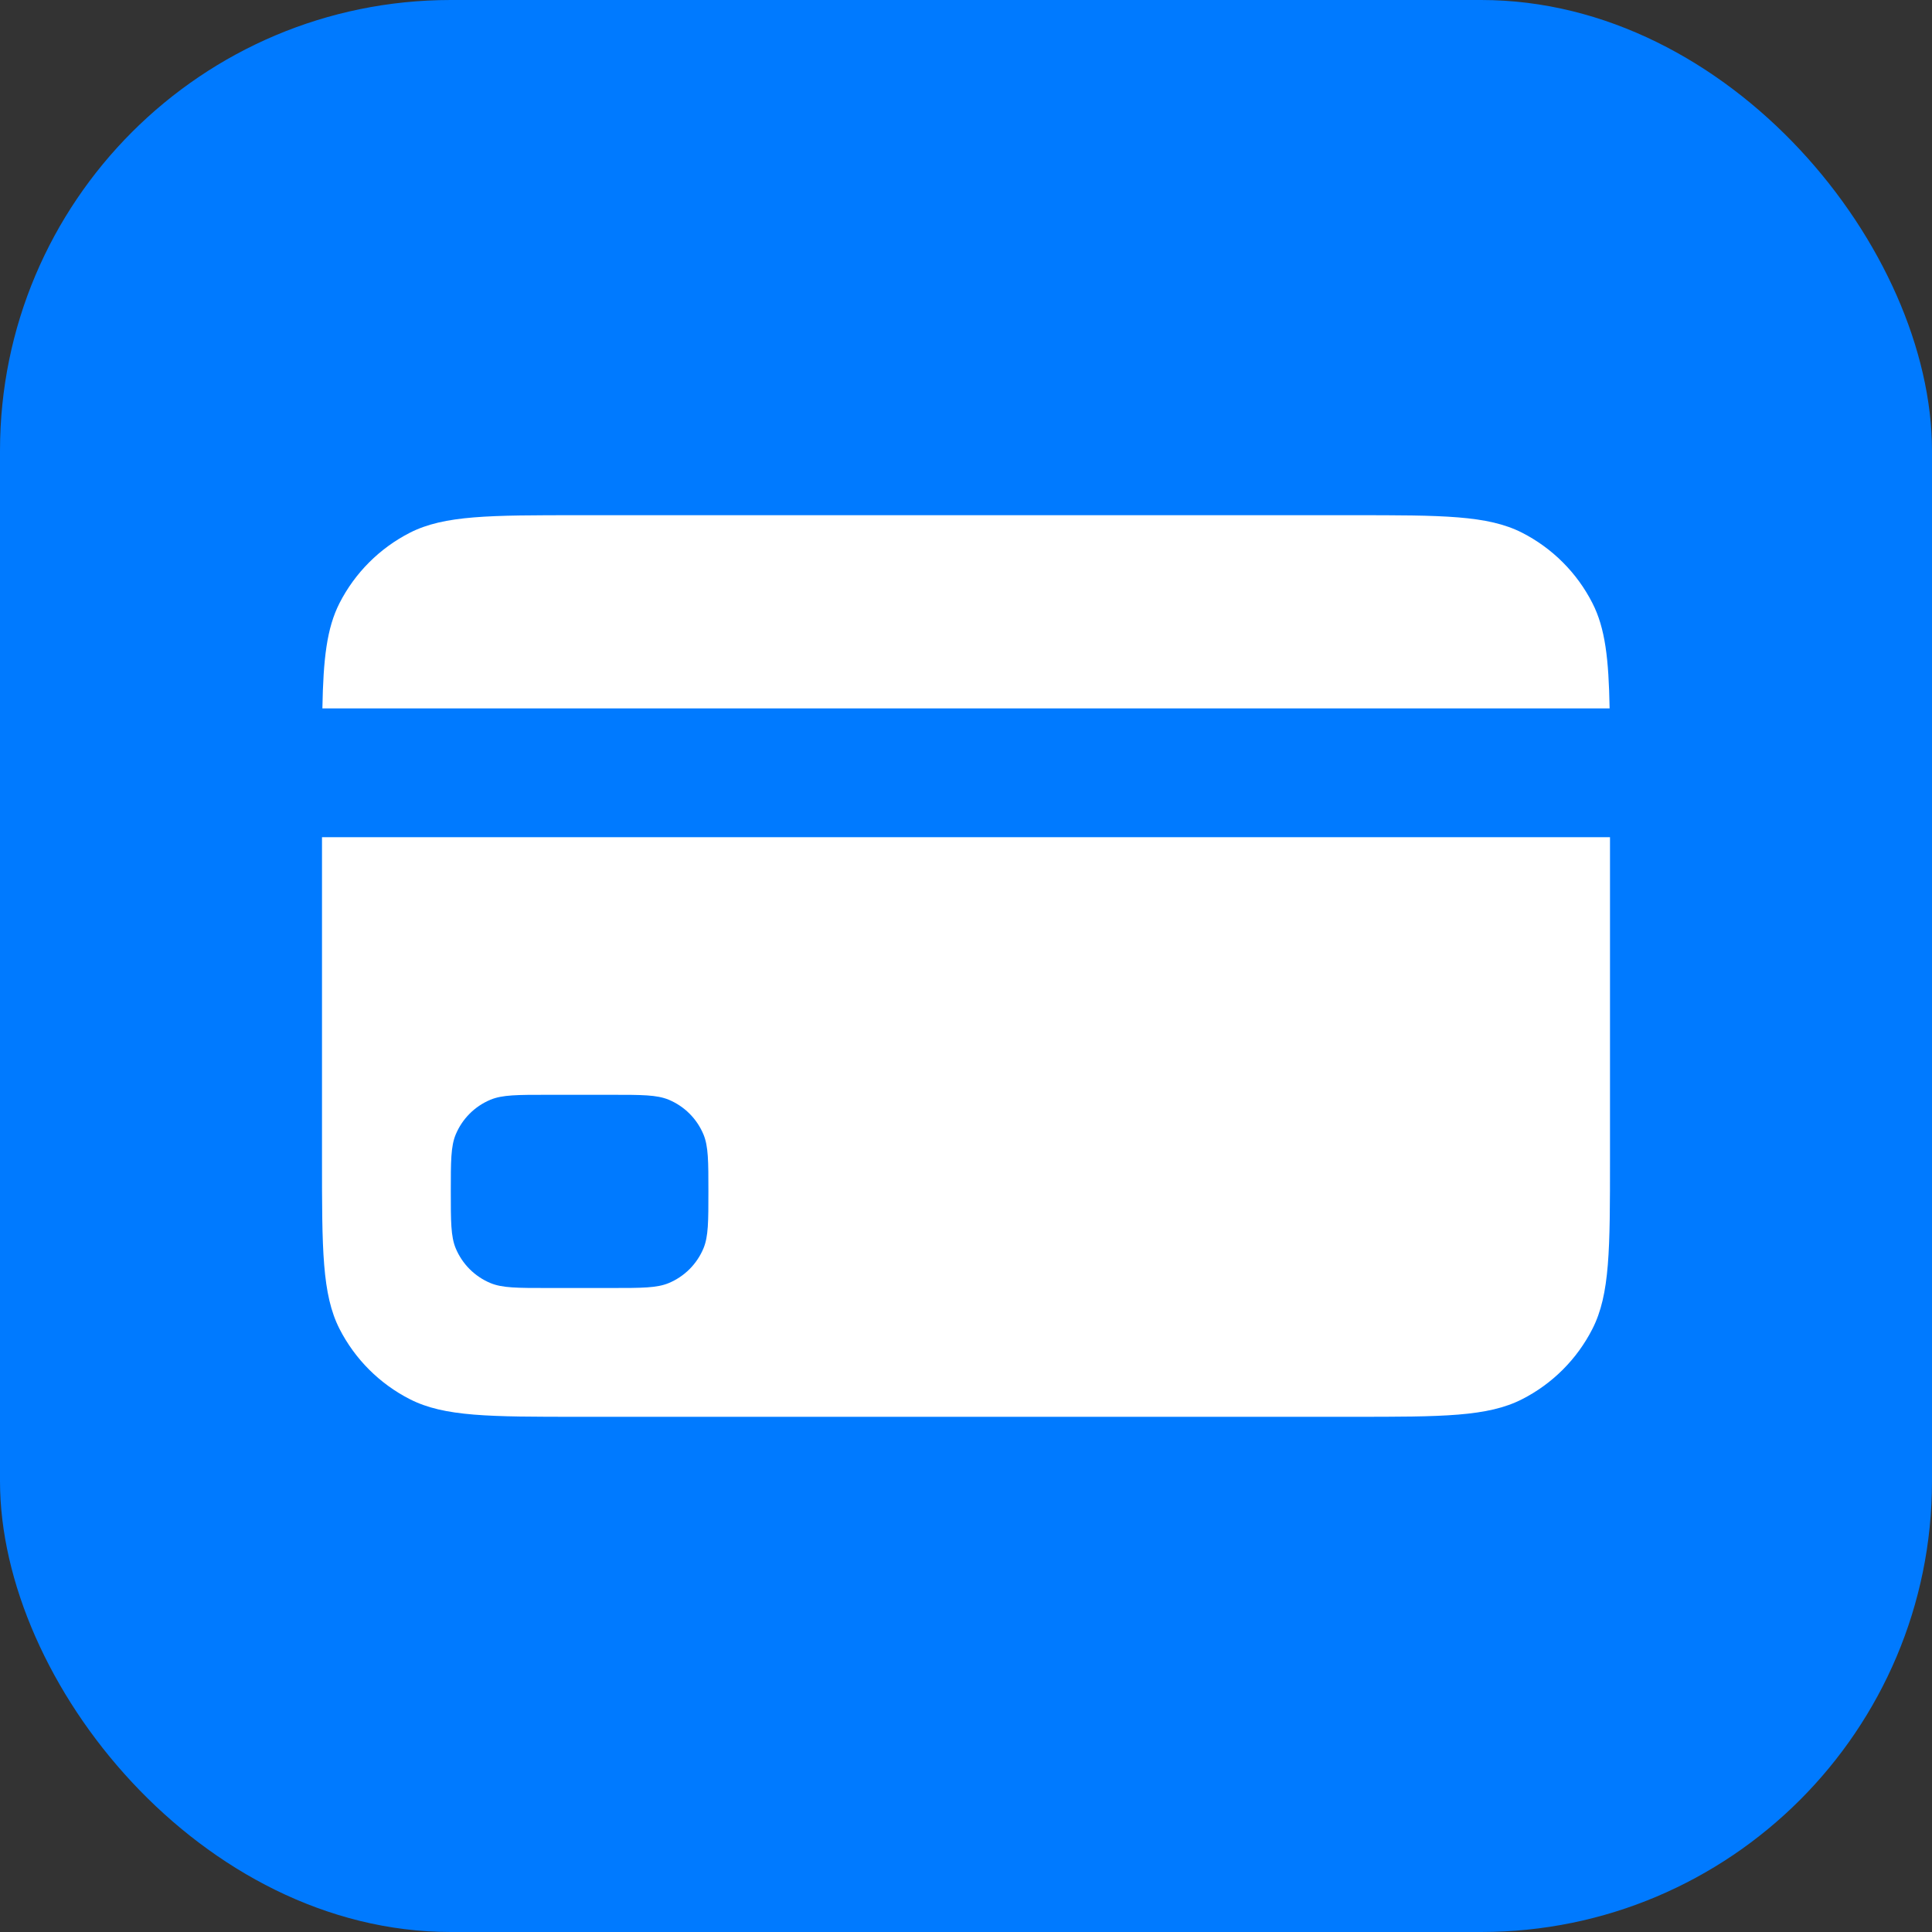 <svg width="30" height="30" viewBox="0 0 30 30" fill="none" xmlns="http://www.w3.org/2000/svg">
<rect x="0" y="0" width="30" height="30" fill="#333333" stroke="none"/>
<rect width="30" height="30" rx="7" fill="#007AFF"/>
<path d="M5.006 11C5.02 10.23 5.074 9.754 5.272 9.365C5.512 8.895 5.895 8.512 6.365 8.272C6.9 8 7.6 8 9 8H21C22.4 8 23.1 8 23.635 8.272C24.105 8.512 24.488 8.895 24.727 9.365C24.926 9.754 24.98 10.23 24.994 11H5.006Z" fill="white"/>
<path fill-rule="evenodd" clip-rule="evenodd" d="M5 13H25V18C25 19.4 25 20.1 24.727 20.635C24.488 21.105 24.105 21.488 23.635 21.727C23.1 22 22.4 22 21 22H9C7.6 22 6.9 22 6.365 21.727C5.895 21.488 5.512 21.105 5.272 20.635C5 20.1 5 19.4 5 18V13ZM7.076 17.617C7 17.801 7 18.034 7 18.5C7 18.966 7 19.199 7.076 19.383C7.178 19.628 7.372 19.822 7.617 19.924C7.801 20 8.034 20 8.5 20H9.5C9.966 20 10.199 20 10.383 19.924C10.628 19.822 10.822 19.628 10.924 19.383C11 19.199 11 18.966 11 18.5C11 18.034 11 17.801 10.924 17.617C10.822 17.372 10.628 17.178 10.383 17.076C10.199 17 9.966 17 9.5 17H8.5C8.034 17 7.801 17 7.617 17.076C7.372 17.178 7.178 17.372 7.076 17.617Z" fill="white"/>
</svg>

